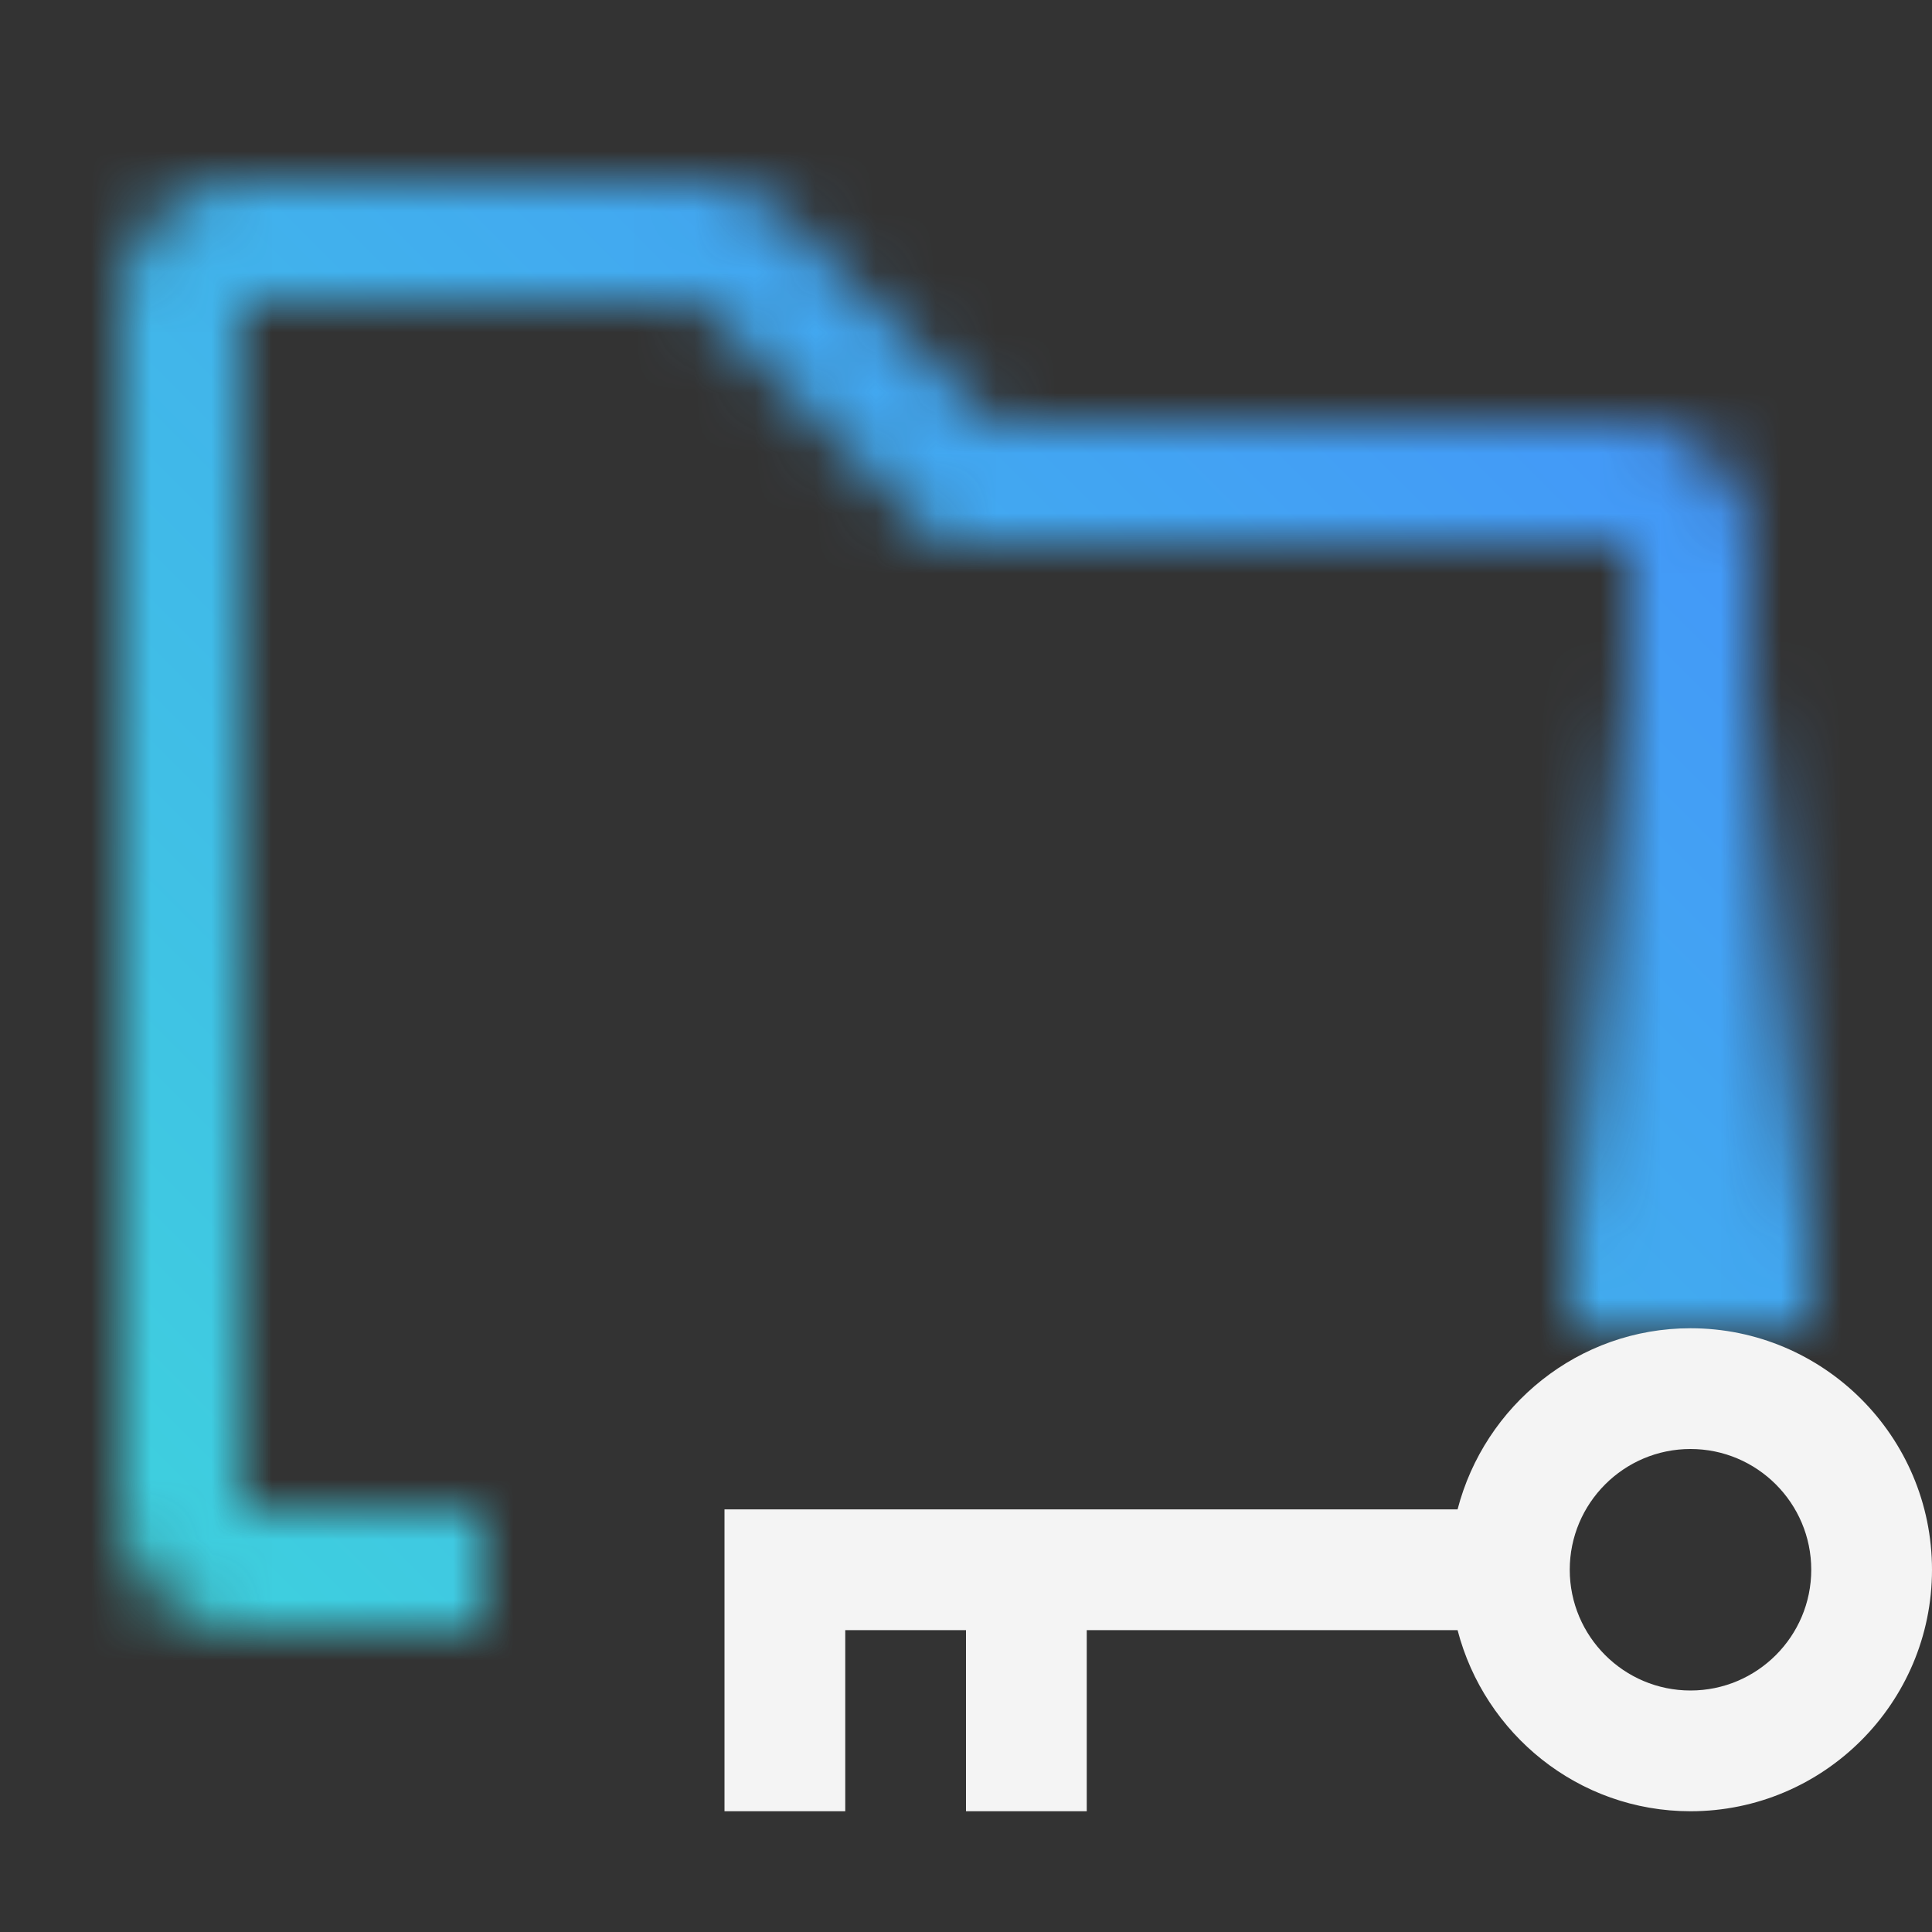 <svg id="unassigned" xmlns="http://www.w3.org/2000/svg" viewBox="0 0 32 32"><rect x="0" y="0" width="32" height="32" fill="#333333" stroke="none"/><defs><linearGradient id="8gi9l7dqwa" x1="28" y1="22" x2="28" y2="10" gradientUnits="userSpaceOnUse"><stop offset=".1"/><stop offset=".9" stop-opacity="0"/></linearGradient><linearGradient id="tl558yfc0c" x1="-1090" y1="32" x2="-1122" y2="0" gradientTransform="matrix(1 0 0 -1 1122 32)" gradientUnits="userSpaceOnUse"><stop offset="0" stop-color="#3ddbd9"/><stop offset="1" stop-color="#4589ff"/></linearGradient><mask id="kc2jrganwb" x="0" y="0" width="32" height="32" maskUnits="userSpaceOnUse"><path d="M8 27H4c-1.103 0-2-.897-2-2V5c0-1.103.897-2 2-2h7.586c.534 0 1.036.208 1.414.586L16.414 7H27c1.103 0 2 .897 2 2v12h-2V9H15.586l-4-4H4v20h4v2z" style="fill:#fff"/><path style="fill:url(#8gi9l7dqwa)" d="M26 10h4v12h-4z"/></mask></defs><path style="fill:none" d="M0 0h32v32H0z"/><g style="mask:url(#kc2jrganwb)"><path transform="rotate(180 16 16)" style="fill:url(#tl558yfc0c)" d="M0 0h32v32H0z"/></g><path d="M28 22c-1.858 0-3.411 1.28-3.858 3H12v5h2v-3h2v3h2v-3h6.142c.447 1.72 2 3 3.858 3 2.206 0 4-1.794 4-4s-1.794-4-4-4zm0 6c-1.103 0-2-.897-2-2s.897-2 2-2 2 .897 2 2-.897 2-2 2z" style="fill:#f4f4f4"/></svg>